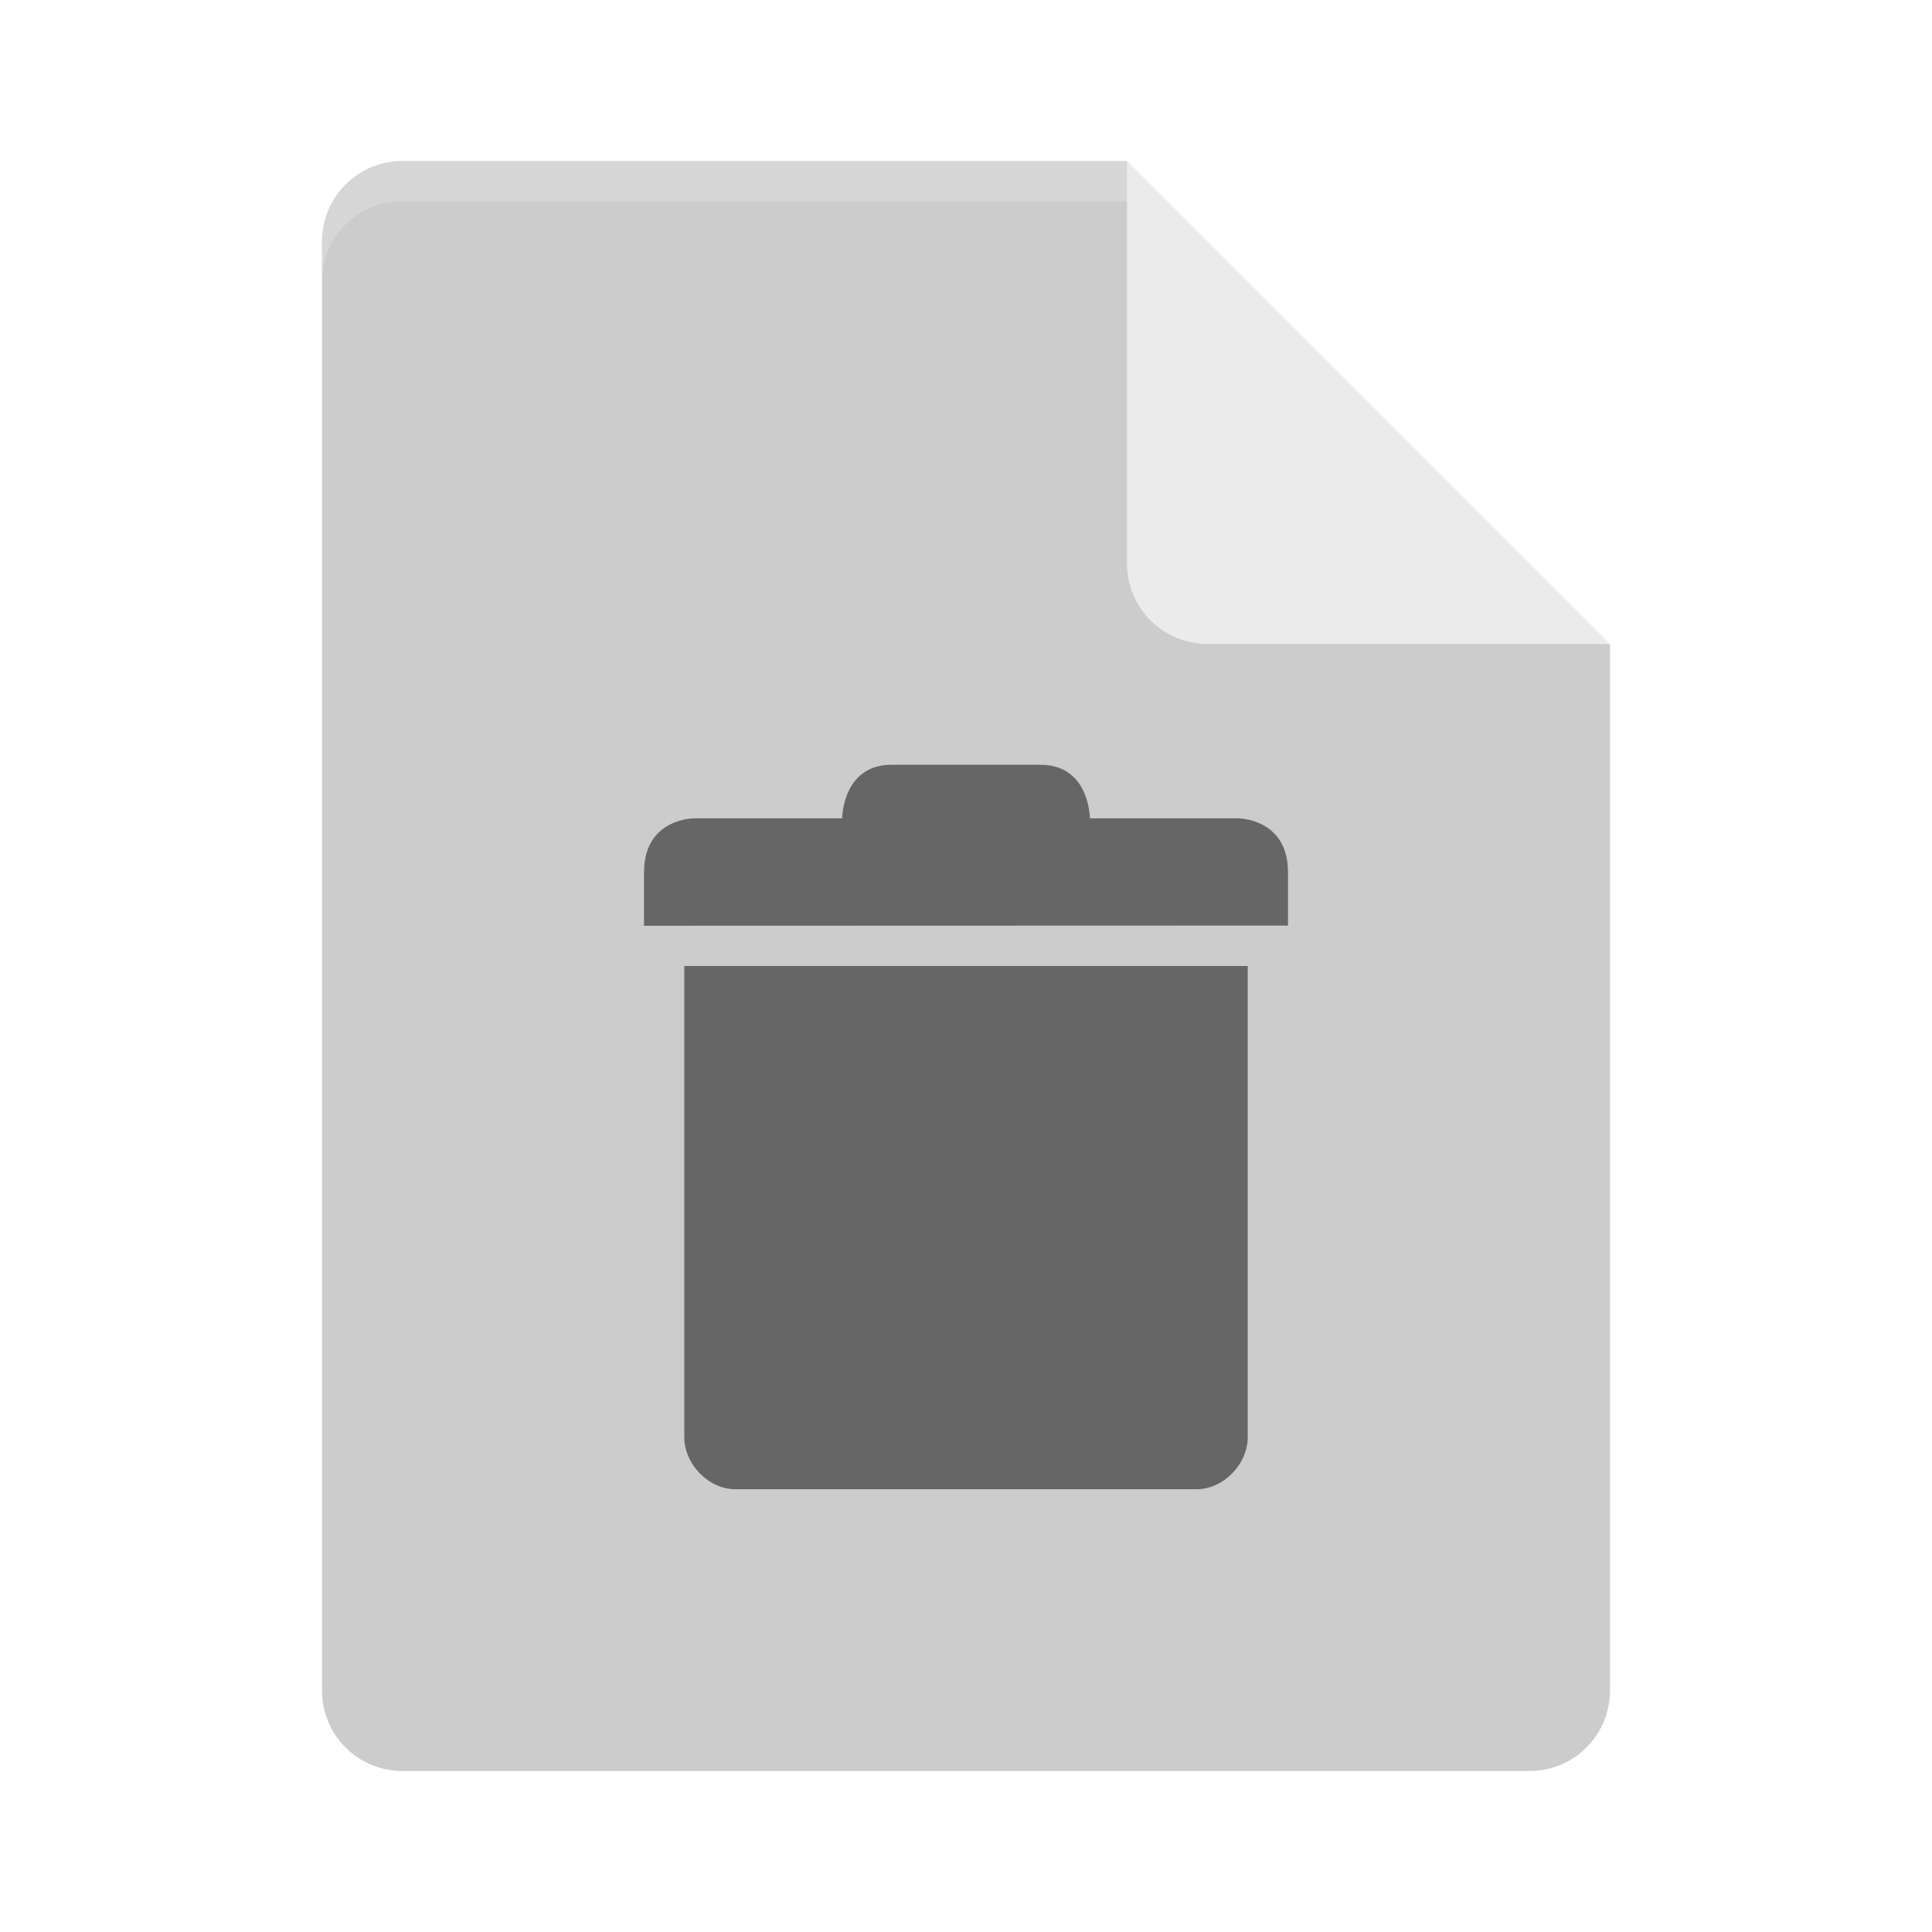 <?xml version="1.0" encoding="UTF-8" standalone="no"?>
<svg xmlns="http://www.w3.org/2000/svg" height="48" width="48" version="1">
 <defs>
  <clipPath id="clipPath4266-4" clipPathUnits="userSpaceOnUse">
   <path d="m146 240c-1.108 0-2 0.892-2 2v36c0 1.108 0.892 2 2 2h28c1.108 0 2-0.892 2-2v-26l-12-12h-18z" fill="#fff"/>
  </clipPath>
  <filter id="filter4987" y="-.11" x="-.13" width="1.26" height="1.223">
   <feGaussianBlur stdDeviation=".65"/>
  </filter>
 </defs>
 <path opacity=".1" style="enable-background:new" d="m163.22 242.45v11c0 1.105 0.895 2 2 2h10l-1-1-10-9z" clip-path="url(#clipPath4266-4)" transform="translate(-135.61 -237.72)" filter="url(#filter4987)"/>
 <path d="m10 4c-1.108 0-2 0.892-2 2v36c0 1.108 0.892 2 2 2h28c1.108 0 2-0.892 2-2v-26l-11-1-1-11z" fill="#ccc"/>
 <path opacity=".2" d="m10 4c-1.108 0-2 0.892-2 2v1c0-1.108 0.892-2 2-2h18l11 11h1l-12-12z" fill="#fff"/>
 <path d="m28 4v10c0 1.105 0.895 2 2 2h10l-12-12z" fill="#ebebeb"/>
 <path opacity=".5" style="color:#000000;block-progression:tb;text-decoration-line:none;text-transform:none;text-indent:0" d="m17 24v11.7c0 0.681 0.606 1.3 1.273 1.3h11.455c0.666 0 1.272-0.619 1.272-1.3v-11.7z"/>
 <path opacity=".5" style="color:#000000;block-progression:tb;text-decoration-line:none;text-transform:none;text-indent:0" d="m16 21.668v1.332l16-0.005-0-1.327c0-1.332-1.23-1.336-1.23-1.336h-3.692s0-1.332-1.231-1.332l-3.692 0c-1.231 0-1.231 1.332-1.231 1.332h-3.692s-1.231 0.004-1.231 1.336z"/>
</svg>
